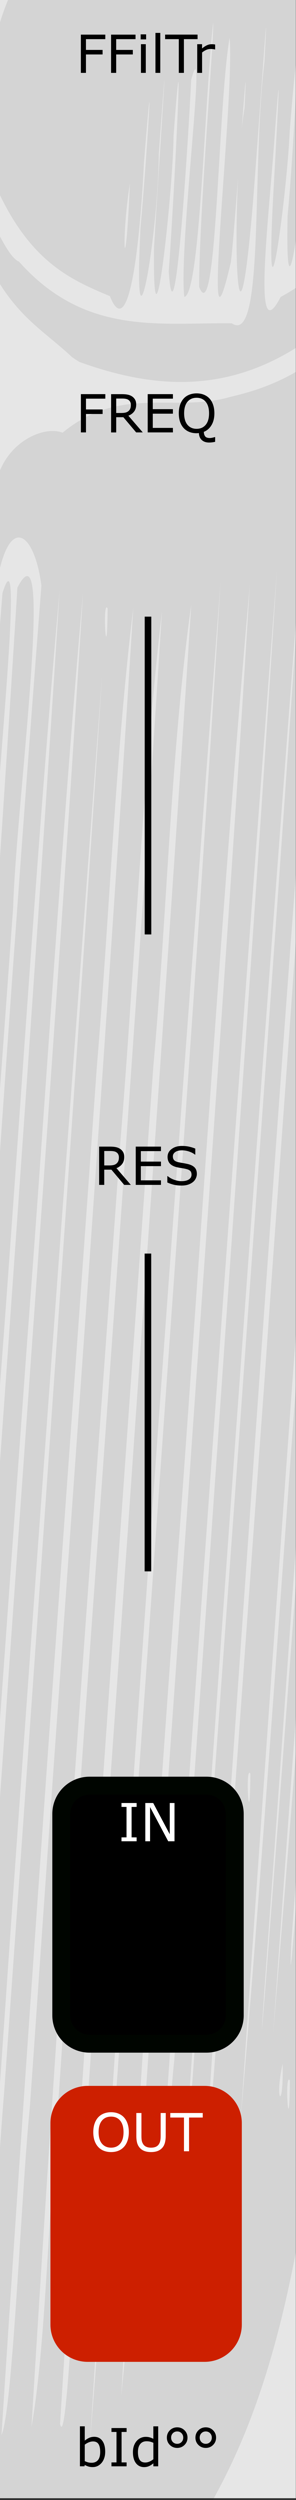 <?xml version="1.0" encoding="UTF-8" standalone="no"?>
<svg
   xmlns:osb="http://www.openswatchbook.org/uri/2009/osb"
   xmlns:dc="http://purl.org/dc/elements/1.1/"
   xmlns:cc="http://creativecommons.org/ns#"
   xmlns:rdf="http://www.w3.org/1999/02/22-rdf-syntax-ns#"
   xmlns:svg="http://www.w3.org/2000/svg"
   xmlns="http://www.w3.org/2000/svg"
   id="svg12553"
   version="1.1"
   viewBox="0 0 11.906 100.542"
   height="380"
   width="45">
  <rect x="0" y="0" width="11.906" height="100.542" fill="#333333" stroke="none"/>
  <defs
     id="defs12547">
    <linearGradient
       id="linearGradient4708"
       osb:paint="solid">
      <stop
         style="stop-color:#ececec;stop-opacity:1;"
         offset="0"
         id="stop4706" />
    </linearGradient>
    <filter
       style="color-interpolation-filters:sRGB"
       id="filter4696">
      <feColorMatrix
         in="SourceGraphic"
         values="0 0 0 0 1 0 0 0 0 0 0 0 0 0 0 1 0 0 0 0 0 "
         result="colormatrix"
         id="feColorMatrix4692" />
      <feBlend
         in2="BackgroundImage"
         mode="multiply"
         result="fbSourceGraphic"
         id="feBlend4694" />
      <feColorMatrix
         result="fbSourceGraphicAlpha"
         in="fbSourceGraphic"
         values="0 0 0 -1 0 0 0 0 -1 0 0 0 0 -1 0 0 0 0 1 0"
         id="feColorMatrix4762" />
      <feColorMatrix
         id="feColorMatrix4764"
         values="1 0 0 0 0 0 1 0 0 0 0 0 1 0 0 0 0 0 5 -1 "
         result="colormatrix"
         in="fbSourceGraphic" />
      <feComposite
         in2="colormatrix"
         id="feComposite4766"
         operator="arithmetic"
         k2="0.3"
         result="composite"
         k1="0"
         k3="0"
         k4="0" />
    </filter>
  </defs>
  <g
     transform="matrix(0.1,0,0,1.001,-2.686,-161.568)"
     id="layer1">
    <path
       style="fill:#e6e6e6;fill-opacity:1;fill-rule:nonzero;stroke:none;stroke-width:0.323"
       d="M 26.617,161.38 H 145.853 v 100.396 H 26.617 Z m 0,0"
       id="path33453" />
  </g>
  <path
     id="path872"
     d="m -0.339,106.96 c -1.896,-0.836 -3.825,-1.44 -5.559,-3.973 0.698,-1.985 -1.63,-2.779 -0.541,-6.657 0.293,0.62 1.215,1.412 1.397,0.879 -0.169,-5.307 0.897,-13.375 1.201,-19.774 1.295,-17.861 2.52,-35.748 3.941,-53.584 0.833,-2.672 -0.121,6.583 -0.208,8.906 -1.465,21.712 -3.115,43.43 -4.503,65.139 0.878,-8.958 1.354,-18.085 2.05,-27.119 C -1.448,55.064 -0.272,39.334 0.7,23.632 2.214,20.707 0.642,32.421 0.529,36.494 -0.985,57.384 -2.493,78.282 -3.859,99.173 -3.002,90.945 -2.588,82.499 -1.932,74.174 -0.739,57.306 0.354,40.375 1.666,23.55 c -0.369,-2.807 -1.943,-3.144 -2.018,2.995 -1.651,21.428 -3.113,42.882 -4.682,64.322 -0.226,1.805 -0.209,6.382 -0.691,5.374 -0.347,-3.801 0.808,-10.776 1.012,-15.8 0.54,-6.338 0.891,-12.763 1.335,-19.048 0.7,-7.5 1.018,-15.091 1.577,-22.635 0.36,-5.511 0.721,-11.041 1.204,-16.536 0.727,-0.56 -0.467,-3.974 0.523,-3.1 0.446,-1.383 1.84,-2.005 2.592,-1.721 2.345,-1.938 4.505,-0.778 6.778,-1.448 2.574,-0.594 5.282,-2.014 8.01,-7.8 0.766,-3.612 1.637,-3.672 0.715,1.912 -0.584,5.595 -2.106,4.862 -2.518,9.703 -1.459,20.671 -3.061,41.366 -4.519,62.051 1.769,-21.314 3.254,-42.696 4.839,-64.048 1.391,-3.012 -0.148,7.593 -0.169,11.033 -1.188,16.499 -2.475,32.989 -3.607,49.492 0.817,-8.24 1.245,-16.657 2.071,-24.891 -0.424,9.153 -1.324,18.4 -1.78,27.563 0.809,-7.038 0.57,5.176 -0.046,7.323 -1.323,8.569 -3.357,11.75 -5.083,14.503 -2.313,3.145 -4.59,4.392 -6.763,4.468 -0.261,-0.103 -0.519,-0.247 -0.784,-0.301 z m -1.656,-6.7 c -0.056,-2.232 -0.388,1.104 0,0 z m -0.94,-1.021 c -0.032,-1.943 -0.324,2.124 0,0 z M 1.342,82.739 C 2.677,63.309 4.145,43.872 5.361,24.448 4.639,30.417 4.407,36.764 3.896,42.888 2.595,61.233 1.24,79.584 0.06,97.927 0.514,96.922 0.843,88.35 1.199,84.755 l 0.072,-1.008 z m 0.955,2.514 C 3.659,65.027 5.235,44.798 6.515,24.576 5.718,31.534 5.423,38.829 4.841,45.928 3.611,63.149 2.304,80.386 1.266,97.599 1.829,94.464 1.939,89.072 2.297,85.252 Z M 1.678,62.665 C 2.497,50.801 3.346,38.934 4.113,27.073 2.39,50.282 0.652,73.526 -0.87,96.73 -0.622,96.583 -0.113,87.478 0.172,84.071 0.682,76.936 1.18,69.8 1.679,62.665 Z M 5.124,61.813 C 5.989,49.31 6.887,36.805 7.695,24.306 6.865,30.21 6.724,36.721 6.168,42.879 4.872,61.08 3.567,79.289 2.415,97.484 2.711,98.708 3.06,89.46 3.35,86.91 3.949,78.545 4.538,70.179 5.124,61.813 Z M 5.831,67.934 C 6.868,53.084 7.98,38.222 8.874,23.381 6.997,48.323 5.151,73.385 3.618,98.275 4.409,88.195 5.097,78.04 5.831,67.934 Z M -1.954,86.357 C -0.512,65.481 1.075,44.6 2.4,23.729 1.458,34.268 0.815,44.937 0.013,55.531 c -0.942,13.37 -1.957,26.801 -2.722,40.133 0.328,-2.756 0.525,-6.296 0.755,-9.307 z M 0.142,70.275 C 1.216,54.787 2.385,39.291 3.342,23.809 2.462,33.794 1.857,43.896 1.093,53.929 0.05,68.392 -0.991,82.859 -1.953,97.324 -1.26,92.835 -1.179,86.944 -0.688,81.92 -0.409,78.039 -0.133,74.157 0.142,70.275 Z M 7.55,60.418 C 8.398,48.111 9.306,35.795 10.05,23.496 8.844,37.16 8.025,50.926 6.999,64.636 6.243,75.215 5.485,85.808 4.876,96.372 5.672,88.285 6.099,80.007 6.741,71.845 7.012,68.036 7.281,64.227 7.55,60.418 Z M 8.723,58.516 C 9.537,46.649 10.395,34.777 11.14,22.915 9.355,46.445 7.698,69.992 6.08,93.533 6.44,93.817 6.704,85.595 7.01,82.856 7.588,74.743 8.157,66.629 8.723,58.516 Z m 0.891,-0.649 C 10.472,45.782 11.372,33.696 12.163,21.611 10.318,45.633 8.599,69.694 6.966,93.725 7.426,88.379 7.873,81.639 8.317,75.769 8.752,69.802 9.183,63.834 9.614,57.867 Z M 10.63,55.648 C 11.425,44.144 12.333,32.624 12.991,21.131 11.35,41.401 10.016,61.732 8.575,82.03 8.408,84.527 7.735,94.705 8.278,87.564 9.118,76.934 9.852,66.287 10.63,55.648 Z M 9.588,87.917 c -0.156,-2.658 -0.25,2.163 0,0 z M 12.136,52.547 C 12.925,41.45 13.748,30.353 14.486,19.255 12.781,41.238 11.17,63.272 9.679,85.262 10.595,74.457 11.328,63.431 12.136,52.547 Z m -0.768,30.455 c -0.332,1.463 0.044,1.991 0,0 z m 0.292,0.67 c -0.229,-0.423 -0.024,2.752 0,0 z m 1.251,-33.565 c 0.765,-10.691 1.633,-21.39 2.27,-32.079 -1.689,20.71 -3.068,41.483 -4.561,62.223 -0.33,4.884 0.406,-4.984 0.558,-6.909 0.588,-7.744 1.154,-15.49 1.733,-23.235 z m 0.356,8.43 c 0.873,-12.227 1.849,-24.444 2.692,-36.673 -1.58,18.728 -2.869,37.54 -4.243,56.311 -0.154,3.511 0.442,-5.066 0.566,-6.441 0.336,-4.398 0.658,-8.798 0.984,-13.197 z m -3.195,12.797 c -0.229,-0.423 -0.024,2.752 0,0 z M 4.329,24.467 c -0.229,-0.423 -0.024,2.752 0,0 z M -6.554,94.241 c 0.214,-5.448 1.209,-10.227 1.21,-15.032 0.711,-5.685 0.795,-12.104 1.315,-17.801 0.502,-5.712 0.581,-8.799 1.095,-14.936 0.559,-8.492 0.994,-17 1.625,-25.513 0.997,2.042 -0.501,11.119 -0.584,16.1 -1.373,19.226 -2.762,38.452 -4.142,57.678 -0.18,-0.073 -0.407,0.182 -0.519,-0.496 z m -0.545,-1.649 c -0.122,-2.904 1.125,-10.643 1.082,-9.457 -0.209,2.231 -0.343,11.495 -1.082,9.457 z m -0.487,-1.072 c -0.39,-2.158 1.124,-8.826 0.446,-2.669 -0.132,0.827 -0.181,4.762 -0.446,2.669 z m -0.519,-3.35 c 0.624,-5.785 0.47,4.063 -0.039,0.709 0.013,-0.236 0.026,-0.472 0.039,-0.709 z m -0.36,0.28 c 0.09,-5.425 0.889,-4.156 0,0 z m -0.345,-5.441 c -0.106,-3.59 0.633,-0.36 -0.065,0.497 z m 0.217,-3.7 c 0.292,-3.195 0.264,0.118 0.018,1 l -0.018,-0.107 z m 3.126,-5.887 c 0.494,-4.431 -0.124,3.47 0,0 z m 0.346,-4.216 c 0.404,-4.54 0.245,-0.284 -0.052,1.189 z m 1.697,-23.79 c 0.383,-4.483 -0.248,4.417 0,0 z M 14.585,46.677 c 0.378,-1.278 0.059,2.193 0,0 z m 0.479,-6.653 c 0.455,-4.562 -0.096,3.282 -0.045,0.847 z M -2.905,38.119 c 0.384,-3.636 -0.197,3.259 0,0 z m 0.113,-2.152 c 0.669,-4.886 0.158,-13.536 1.27,-16.036 -0.035,4.023 -0.705,12.21 -1.27,16.036 z M 15.395,35.428 c 0.459,-2.074 -0.053,2.904 0,0 z m 0.313,-3.914 c 0.399,-4.718 -0.255,4.471 0,0 z m 0.267,-4.005 c 0.272,-2.211 -0.137,2.74 0,0 z M -2.619,24.642 c -0.266,-2.098 0.679,-8.411 0.335,-2.713 -0.03,0.346 -0.513,5.806 -0.335,2.713 z M 16.181,24.519 c 0.482,-3.708 -0.124,2.963 0,0 z m 0.297,-3.34 c 0.233,-2.464 0.159,2.412 0,0 z M -2.862,18.845 c 0.076,-3.275 0.296,2.802 0,0 z m 1.622,0.598 c 0.844,-1.943 0.503,2.034 0,0 z m 18.011,-1.3 c 0.384,-3.636 -0.197,3.259 0,0 z M 2.897,14.362 C 1.368,12.916 -0.313,12.323 -1.449,7.709 -0.978,6.738 0.021,10.225 0.764,10.522 3.43,13.518 6.415,12.964 9.324,13.003 10.646,13.902 10.113,6.836 10.636,2.493 10.904,-2.443 10.284,7.225 10.086,9.135 9.445,15.972 9.315,7.422 9.837,4.339 10.04,0.314 9.458,9.276 9.284,10.551 8.029,15.976 9.45,3.922 9.236,1.52 8.758,4.236 8.725,13.366 8.009,11.537 8.014,8.562 8.624,1.403 8.574,0.906 8.221,4.114 8.052,11.83 7.414,11.941 7.175,10.005 8.367,0.69 7.69,3.21 7.585,5.421 7.031,14.447 6.786,10.916 6.972,8.529 7.454,-0.915 6.98,5.476 6.967,7.611 6.134,15.323 6.195,9.96 6.373,6.974 6.916,-1.126 6.387,6.197 6.356,9.654 5.33,15.339 5.655,9.113 5.889,6.574 6.245,0.842 5.791,6.548 5.592,10.443 5.131,13.695 4.419,11.909 2.699,11.191 0.925,10.399 -0.473,6.749 -1.076,1.16 1.183,-1.965 2.021,-2.564 5.232,-6.22 8.309,-6.23 11.213,-4.769 c 0.907,1.783 1.982,2.442 2.749,5.172 0.455,1.853 1.748,3.091 0.726,7.32 0.379,-4.793 -0.049,-1.122 -0.385,0.782 0.037,-3.022 0.281,-5.564 -0.287,-0.631 -0.602,3 0.443,-9.235 -0.261,-1.176 -0.892,7.149 0.201,-8.209 -0.467,-1.181 -0.11,2.636 -0.797,6.385 -0.435,1.452 0.253,-2.474 0.193,-6.532 -0.124,-1.688 -0.018,3.267 -0.82,6.629 -0.44,1.551 0.112,-1.955 0.487,-8.089 0.083,-2.559 -0.012,2.439 -0.917,10.026 -0.804,4.402 0.262,-2.653 0.628,-10.156 0.086,-3.411 -0.095,2.373 -0.969,9.024 -0.687,3.039 0.134,-2.517 0.438,-7.726 0.045,-2.348 -0.268,3.472 -0.811,8.099 0.275,5.991 1.841,-1.032 3.765,-2.611 5.668,-7.349 0.393,-3.354 1.255,-5.22 0.767,-0.362 -1.095,6.418 -2.674,6.319 -3.969,8.322 -3.667,3.406 -7.171,3.22 -10.553,2.002 L 3.048,14.465 Z M 5.224,7.379 c -0.373,2.398 -0.185,4.369 0,0 z M 15.127,6.327 c 1.081,-5.042 -0.024,3.808 0,0 z M -2.459,3.537 c 0.342,-3.609 1.165,-3.774 0.26,-0.438 -0.045,0.29 -0.396,1.864 -0.26,0.438 z m 1.017,-0.549 c 0.445,-7.31 2.248,-7.626 3.323,-9.215 3.098,-2.944 6.005,-2.173 8.945,-2.358 0.931,0.675 -1.022,0.865 -1.37,1.057 -2.705,0.65 -5.416,0.876 -8.266,4.66 -0.883,0.74 -1.773,3.414 -2.632,5.856 z"
     style="opacity:0.08;fill:#000000;stroke-width:0.262" />
  <g
     style="font-style:normal;font-variant:normal;font-weight:normal;font-stretch:normal;font-size:2.822px;line-height:125%;font-family:Sudo;-inkscape-font-specification:'Sudo, Normal';font-variant-ligatures:normal;font-variant-caps:normal;font-variant-numeric:normal;font-feature-settings:normal;text-align:start;letter-spacing:0px;word-spacing:0px;writing-mode:lr-tb;text-anchor:start;fill:#000000;fill-opacity:1;stroke:none;stroke-width:0.265px;stroke-linecap:butt;stroke-linejoin:miter;stroke-opacity:1"
     id="text4860" />
  <g
     style="font-style:normal;font-variant:normal;font-weight:normal;font-stretch:normal;font-size:10.667px;line-height:125%;font-family:Sudo;-inkscape-font-specification:'Sudo, Normal';font-variant-ligatures:normal;font-variant-caps:normal;font-variant-numeric:normal;font-feature-settings:normal;text-align:start;letter-spacing:0px;word-spacing:0px;writing-mode:lr-tb;text-anchor:start;fill:#000000;fill-opacity:1;stroke:none;stroke-width:1px;stroke-linecap:butt;stroke-linejoin:miter;stroke-opacity:1"
     id="flowRoot1009" />
  <path
     style="fill:none;fill-rule:evenodd;stroke:#000000;stroke-width:0.265px;stroke-linecap:butt;stroke-linejoin:miter;stroke-opacity:1"
     d="m 5.953,37.58 c 0,-12.781 0,-12.781 0,-12.781"
     id="path860" />
  <g
     transform="translate(0,-7.403)"
     id="text849"
     style="font-style:normal;font-variant:normal;font-weight:normal;font-stretch:normal;font-size:2.822px;line-height:125%;font-family:'DejaVu Sans Mono';-inkscape-font-specification:'DejaVu Sans Mono, Normal';font-variant-ligatures:normal;font-variant-caps:normal;font-variant-numeric:normal;font-feature-settings:normal;text-align:start;letter-spacing:0px;word-spacing:0px;writing-mode:lr-tb;text-anchor:start;fill:#000000;fill-opacity:1;stroke:none;stroke-width:0.265px;stroke-linecap:butt;stroke-linejoin:miter;stroke-opacity:1"
     aria-label="FFilTr">
    <path
       id="path913"
       style="font-style:normal;font-variant:normal;font-weight:normal;font-stretch:normal;font-size:2.117px;font-family:sans-serif;-inkscape-font-specification:'sans-serif, Normal';font-variant-ligatures:normal;font-variant-caps:normal;font-variant-numeric:normal;font-feature-settings:normal;text-align:start;writing-mode:lr-tb;text-anchor:start;stroke-width:0.265px"
       d="m 4.235,8.977 h -0.778 v 0.434 h 0.669 v 0.182 H 3.457 V 10.334 H 3.253 V 8.796 h 0.983 z" />
    <path
       id="path915"
       style="font-style:normal;font-variant:normal;font-weight:normal;font-stretch:normal;font-size:2.117px;font-family:sans-serif;-inkscape-font-specification:'sans-serif, Normal';font-variant-ligatures:normal;font-variant-caps:normal;font-variant-numeric:normal;font-feature-settings:normal;text-align:start;writing-mode:lr-tb;text-anchor:start;stroke-width:0.265px"
       d="M 5.451,8.977 H 4.673 v 0.434 h 0.669 v 0.182 H 4.673 V 10.334 H 4.468 V 8.796 h 0.983 z" />
    <path
       id="path917"
       style="font-style:normal;font-variant:normal;font-weight:normal;font-stretch:normal;font-size:2.117px;font-family:sans-serif;-inkscape-font-specification:'sans-serif, Normal';font-variant-ligatures:normal;font-variant-caps:normal;font-variant-numeric:normal;font-feature-settings:normal;text-align:start;writing-mode:lr-tb;text-anchor:start;stroke-width:0.265px"
       d="M 5.877,8.987 H 5.658 V 8.785 H 5.877 Z M 5.864,10.334 H 5.67 V 9.18 h 0.194 z" />
    <path
       id="path919"
       style="font-style:normal;font-variant:normal;font-weight:normal;font-stretch:normal;font-size:2.117px;font-family:sans-serif;-inkscape-font-specification:'sans-serif, Normal';font-variant-ligatures:normal;font-variant-caps:normal;font-variant-numeric:normal;font-feature-settings:normal;text-align:start;writing-mode:lr-tb;text-anchor:start;stroke-width:0.265px"
       d="M 6.447,10.334 H 6.253 V 8.726 h 0.194 z" />
    <path
       id="path921"
       style="font-style:normal;font-variant:normal;font-weight:normal;font-stretch:normal;font-size:2.117px;font-family:sans-serif;-inkscape-font-specification:'sans-serif, Normal';font-variant-ligatures:normal;font-variant-caps:normal;font-variant-numeric:normal;font-feature-settings:normal;text-align:start;writing-mode:lr-tb;text-anchor:start;stroke-width:0.265px"
       d="M 7.947,8.977 H 7.397 V 10.334 H 7.192 V 8.977 H 6.642 v -0.182 h 1.304 z" />
    <path
       id="path923"
       style="font-style:normal;font-variant:normal;font-weight:normal;font-stretch:normal;font-size:2.117px;font-family:sans-serif;-inkscape-font-specification:'sans-serif, Normal';font-variant-ligatures:normal;font-variant-caps:normal;font-variant-numeric:normal;font-feature-settings:normal;text-align:start;writing-mode:lr-tb;text-anchor:start;stroke-width:0.265px"
       d="m 8.654,9.392 h -0.01 q -0.043,-0.01 -0.085,-0.014 -0.04,-0.005 -0.096,-0.005 -0.09,0 -0.174,0.04 -0.084,0.039 -0.161,0.102 V 10.334 H 7.933 V 9.18 h 0.194 v 0.171 q 0.116,-0.093 0.204,-0.131 0.089,-0.039 0.181,-0.039 0.051,0 0.073,0.003 0.023,0.002 0.068,0.009 z" />
  </g>
  <g
     id="flowRoot851"
     style="font-style:normal;font-variant:normal;font-weight:normal;font-stretch:normal;font-size:10.667px;line-height:125%;font-family:'DejaVu Sans Mono';-inkscape-font-specification:'DejaVu Sans Mono, Normal';font-variant-ligatures:normal;font-variant-caps:normal;font-variant-numeric:normal;font-feature-settings:normal;text-align:start;letter-spacing:0px;word-spacing:0px;writing-mode:lr-tb;text-anchor:start;fill:#000000;fill-opacity:1;stroke:none;stroke-width:1px;stroke-linecap:butt;stroke-linejoin:miter;stroke-opacity:1" />
  <g
     transform="translate(0,4.644)"
     id="text849-8"
     style="font-style:normal;font-variant:normal;font-weight:normal;font-stretch:normal;font-size:2.822px;line-height:125%;font-family:'DejaVu Sans Mono';-inkscape-font-specification:'DejaVu Sans Mono, Normal';font-variant-ligatures:normal;font-variant-caps:normal;font-variant-numeric:normal;font-feature-settings:normal;text-align:start;letter-spacing:0px;word-spacing:0px;writing-mode:lr-tb;text-anchor:start;fill:#000000;fill-opacity:1;stroke:none;stroke-width:0.265px;stroke-linecap:butt;stroke-linejoin:miter;stroke-opacity:1"
     aria-label="bId°°">
    <path
       id="path927"
       style="font-style:normal;font-variant:normal;font-weight:normal;font-stretch:normal;font-size:2.117px;font-family:sans-serif;-inkscape-font-specification:'sans-serif, Normal';font-variant-ligatures:normal;font-variant-caps:normal;font-variant-numeric:normal;font-feature-settings:normal;text-align:start;writing-mode:lr-tb;text-anchor:start;stroke-width:0.265px"
       d="m 4.231,93.957 q 0,0.145 -0.041,0.26 -0.04,0.116 -0.11,0.194 -0.073,0.082 -0.161,0.123 -0.088,0.04 -0.193,0.04 -0.098,0 -0.172,-0.024 -0.073,-0.023 -0.145,-0.062 l -0.012,0.054 H 3.215 v -1.608 h 0.194 v 0.575 q 0.082,-0.067 0.174,-0.11 0.092,-0.043 0.207,-0.043 0.205,0 0.322,0.157 0.119,0.157 0.119,0.443 z m -0.201,0.005 q 0,-0.207 -0.068,-0.313 -0.068,-0.107 -0.22,-0.107 -0.085,0 -0.172,0.037 -0.087,0.036 -0.161,0.094 v 0.661 q 0.083,0.037 0.142,0.052 0.06,0.014 0.135,0.014 0.161,0 0.252,-0.105 0.092,-0.106 0.092,-0.333 z" />
    <path
       id="path929"
       style="font-style:normal;font-variant:normal;font-weight:normal;font-stretch:normal;font-size:2.117px;font-family:sans-serif;-inkscape-font-specification:'sans-serif, Normal';font-variant-ligatures:normal;font-variant-caps:normal;font-variant-numeric:normal;font-feature-settings:normal;text-align:start;writing-mode:lr-tb;text-anchor:start;stroke-width:0.265px"
       d="M 5.092,94.543 H 4.484 V 94.386 H 4.686 V 93.161 H 4.484 v -0.157 h 0.608 v 0.157 H 4.89 v 1.225 h 0.202 z" />
    <path
       id="path931"
       style="font-style:normal;font-variant:normal;font-weight:normal;font-stretch:normal;font-size:2.117px;font-family:sans-serif;-inkscape-font-specification:'sans-serif, Normal';font-variant-ligatures:normal;font-variant-caps:normal;font-variant-numeric:normal;font-feature-settings:normal;text-align:start;writing-mode:lr-tb;text-anchor:start;stroke-width:0.265px"
       d="M 6.363,94.543 H 6.169 v -0.121 q -0.084,0.072 -0.175,0.113 -0.091,0.04 -0.197,0.04 -0.207,0 -0.329,-0.159 -0.121,-0.159 -0.121,-0.441 0,-0.147 0.041,-0.261 0.042,-0.115 0.114,-0.195 0.07,-0.079 0.163,-0.12 0.094,-0.041 0.194,-0.041 0.091,0 0.161,0.02 0.07,0.019 0.148,0.059 V 92.935 H 6.363 Z m -0.194,-0.284 v -0.662 q -0.079,-0.035 -0.141,-0.049 -0.062,-0.013 -0.135,-0.013 -0.163,0 -0.254,0.114 -0.091,0.114 -0.091,0.322 0,0.206 0.07,0.313 0.07,0.106 0.225,0.106 0.083,0 0.167,-0.036 0.085,-0.037 0.158,-0.095 z" />
    <path
       id="path933"
       style="font-style:normal;font-variant:normal;font-weight:normal;font-stretch:normal;font-size:2.117px;font-family:sans-serif;-inkscape-font-specification:'sans-serif, Normal';font-variant-ligatures:normal;font-variant-caps:normal;font-variant-numeric:normal;font-feature-settings:normal;text-align:start;writing-mode:lr-tb;text-anchor:start;stroke-width:0.265px"
       d="m 7.542,93.389 q 0,0.174 -0.12,0.294 -0.12,0.12 -0.295,0.12 -0.175,0 -0.295,-0.119 -0.12,-0.12 -0.12,-0.295 0,-0.174 0.12,-0.294 0.12,-0.12 0.295,-0.12 0.176,0 0.295,0.12 0.12,0.12 0.12,0.294 z m -0.171,0 q 0,-0.105 -0.069,-0.177 -0.069,-0.072 -0.175,-0.072 -0.105,0 -0.175,0.072 -0.069,0.071 -0.069,0.177 0,0.107 0.07,0.179 0.071,0.07 0.174,0.07 0.105,0 0.175,-0.072 0.069,-0.072 0.069,-0.177 z" />
    <path
       id="path935"
       style="font-style:normal;font-variant:normal;font-weight:normal;font-stretch:normal;font-size:2.117px;font-family:sans-serif;-inkscape-font-specification:'sans-serif, Normal';font-variant-ligatures:normal;font-variant-caps:normal;font-variant-numeric:normal;font-feature-settings:normal;text-align:start;writing-mode:lr-tb;text-anchor:start;stroke-width:0.265px"
       d="m 8.691,93.389 q 0,0.174 -0.12,0.294 -0.12,0.12 -0.295,0.12 -0.175,0 -0.295,-0.119 -0.12,-0.12 -0.12,-0.295 0,-0.174 0.12,-0.294 0.12,-0.12 0.295,-0.12 0.176,0 0.295,0.12 0.12,0.12 0.12,0.294 z m -0.171,0 q 0,-0.105 -0.069,-0.177 -0.069,-0.072 -0.175,-0.072 -0.105,0 -0.175,0.072 -0.069,0.071 -0.069,0.177 0,0.107 0.07,0.179 0.071,0.07 0.174,0.07 0.105,0 0.175,-0.072 0.069,-0.072 0.069,-0.177 z" />
  </g>
  <g
     transform="translate(0,9.853)"
     id="g867">
    <path
       style="opacity:1;fill:#000000;fill-opacity:1;fill-rule:evenodd;stroke:#000500;stroke-width:0.721;stroke-linecap:butt;stroke-linejoin:round;stroke-miterlimit:4;stroke-dasharray:none;stroke-dashoffset:0;stroke-opacity:1"
       d="m 3.602,61.96 h 4.703 c 0.63,0 1.137,0.507 1.137,1.137 v 8.103 c 0,0.63 -0.507,1.137 -1.137,1.137 h -4.703 c -0.63,0 -1.137,-0.507 -1.137,-1.137 v -8.103 c 0,-0.63 0.507,-1.137 1.137,-1.137 z"
       id="rect998-1" />
    <g
       id="text848"
       style="font-style:normal;font-variant:normal;font-weight:normal;font-stretch:normal;font-size:2.822px;line-height:125%;font-family:'DejaVu Sans Mono';-inkscape-font-specification:'DejaVu Sans Mono, Normal';font-variant-ligatures:normal;font-variant-caps:normal;font-variant-numeric:normal;font-feature-settings:normal;text-align:start;letter-spacing:0px;word-spacing:0px;writing-mode:lr-tb;text-anchor:start;fill:#000000;fill-opacity:1;stroke:none;stroke-width:0.265px;stroke-linecap:butt;stroke-linejoin:miter;stroke-opacity:1"
       aria-label="IN"
       transform="translate(2.489,5.392)">
      <path
         id="path866"
         style="font-style:normal;font-variant:normal;font-weight:normal;font-stretch:normal;font-size:2.117px;font-family:sans-serif;-inkscape-font-specification:'sans-serif, Normal';font-variant-ligatures:normal;font-variant-caps:normal;font-variant-numeric:normal;font-feature-settings:normal;text-align:start;writing-mode:lr-tb;text-anchor:start;fill:#ffffff;fill-opacity:1;stroke-width:0.265px"
         d="M 3.006,58.805 H 2.398 v -0.157 h 0.202 V 57.423 H 2.398 V 57.266 H 3.006 V 57.423 H 2.804 v 1.225 h 0.202 z" />
      <path
         id="path868"
         style="font-style:normal;font-variant:normal;font-weight:normal;font-stretch:normal;font-size:2.117px;font-family:sans-serif;-inkscape-font-specification:'sans-serif, Normal';font-variant-ligatures:normal;font-variant-caps:normal;font-variant-numeric:normal;font-feature-settings:normal;text-align:start;writing-mode:lr-tb;text-anchor:start;fill:#ffffff;fill-opacity:1;stroke-width:0.265px"
         d="M 4.53,58.805 H 4.277 l -0.73,-1.377 v 1.377 H 3.356 v -1.539 h 0.317 l 0.666,1.257 V 57.266 H 4.53 Z" />
    </g>
  </g>
  <g
     transform="translate(0,8.546)"
     id="g861">
    <path
       style="opacity:1;fill:#cd1f00;fill-opacity:1;fill-rule:evenodd;stroke:#cd1f00;stroke-width:0.721;stroke-linecap:butt;stroke-linejoin:round;stroke-miterlimit:4;stroke-dasharray:none;stroke-dashoffset:0;stroke-opacity:1"
       d="m 3.526,75.702 h 4.703 c 0.63,0 1.137,0.507 1.137,1.137 v 8.103 c 0,0.63 -0.507,1.137 -1.137,1.137 h -4.703 c -0.63,0 -1.137,-0.507 -1.137,-1.137 v -8.103 c 0,-0.63 0.507,-1.137 1.137,-1.137 z"
       id="rect998" />
    <g
       id="text848-2"
       style="font-style:normal;font-variant:normal;font-weight:normal;font-stretch:normal;font-size:2.822px;line-height:125%;font-family:'DejaVu Sans Mono';-inkscape-font-specification:'DejaVu Sans Mono, Normal';font-variant-ligatures:normal;font-variant-caps:normal;font-variant-numeric:normal;font-feature-settings:normal;text-align:start;letter-spacing:0px;word-spacing:0px;writing-mode:lr-tb;text-anchor:start;fill:#000000;fill-opacity:1;stroke:none;stroke-width:0.265px;stroke-linecap:butt;stroke-linejoin:miter;stroke-opacity:1"
       aria-label="OUT"
       transform="translate(2.489,4.376)">
      <path
         id="path871"
         style="font-style:normal;font-variant:normal;font-weight:normal;font-stretch:normal;font-size:2.117px;font-family:sans-serif;-inkscape-font-specification:'sans-serif, Normal';font-variant-ligatures:normal;font-variant-caps:normal;font-variant-numeric:normal;font-feature-settings:normal;text-align:start;writing-mode:lr-tb;text-anchor:start;fill:#ffffff;fill-opacity:1;stroke-width:0.265px"
         d="m 2.498,72.233 q 0.094,0.103 0.144,0.253 0.051,0.15 0.051,0.34 0,0.19 -0.052,0.341 -0.051,0.15 -0.143,0.25 -0.095,0.104 -0.225,0.157 -0.129,0.053 -0.296,0.053 -0.162,0 -0.296,-0.054 Q 1.55,73.52 1.457,73.417 1.364,73.315 1.313,73.166 q -0.05,-0.149 -0.05,-0.34 0,-0.188 0.05,-0.337 0.05,-0.15 0.145,-0.256 0.091,-0.101 0.225,-0.155 0.135,-0.054 0.295,-0.054 0.165,0 0.297,0.055 0.132,0.054 0.224,0.154 z M 2.48,72.826 q 0,-0.3 -0.134,-0.462 -0.134,-0.163 -0.367,-0.163 -0.235,0 -0.369,0.163 -0.133,0.162 -0.133,0.462 0,0.303 0.136,0.464 0.136,0.16 0.366,0.16 0.229,0 0.365,-0.16 0.136,-0.161 0.136,-0.464 z" />
      <path
         id="path873"
         style="font-style:normal;font-variant:normal;font-weight:normal;font-stretch:normal;font-size:2.117px;font-family:sans-serif;-inkscape-font-specification:'sans-serif, Normal';font-variant-ligatures:normal;font-variant-caps:normal;font-variant-numeric:normal;font-feature-settings:normal;text-align:start;writing-mode:lr-tb;text-anchor:start;fill:#ffffff;fill-opacity:1;stroke-width:0.265px"
         d="m 4.176,72.977 q 0,0.167 -0.037,0.292 -0.036,0.124 -0.12,0.207 -0.08,0.079 -0.186,0.115 -0.106,0.036 -0.248,0.036 -0.145,0 -0.252,-0.038 Q 3.225,73.551 3.152,73.476 3.068,73.392 3.031,73.272 2.995,73.152 2.995,72.977 v -0.921 h 0.205 v 0.931 q 0,0.125 0.017,0.197 0.018,0.072 0.058,0.131 0.045,0.067 0.123,0.101 0.079,0.034 0.188,0.034 0.111,0 0.188,-0.033 0.078,-0.034 0.124,-0.102 0.04,-0.059 0.057,-0.134 0.018,-0.076 0.018,-0.189 v -0.936 h 0.205 z" />
      <path
         id="path875"
         style="font-style:normal;font-variant:normal;font-weight:normal;font-stretch:normal;font-size:2.117px;font-family:sans-serif;-inkscape-font-specification:'sans-serif, Normal';font-variant-ligatures:normal;font-variant-caps:normal;font-variant-numeric:normal;font-feature-settings:normal;text-align:start;writing-mode:lr-tb;text-anchor:start;fill:#ffffff;fill-opacity:1;stroke-width:0.265px"
         d="M 5.665,72.238 H 5.115 v 1.357 H 4.911 V 72.238 H 4.361 v -0.182 h 1.304 z" />
    </g>
  </g>
  <path
     id="path860-6"
     d="m 5.95,63.195 c 0,-12.781 0,-12.781 0,-12.781"
     style="fill:none;fill-rule:evenodd;stroke:#000000;stroke-width:0.265px;stroke-linecap:butt;stroke-linejoin:miter;stroke-opacity:1" />
  <g
     transform="translate(0,-0.377)"
     style="font-style:normal;font-variant:normal;font-weight:normal;font-stretch:normal;font-size:2.822px;line-height:125%;font-family:'DejaVu Sans Mono';-inkscape-font-specification:'DejaVu Sans Mono, Normal';font-variant-ligatures:normal;font-variant-caps:normal;font-variant-numeric:normal;font-feature-settings:normal;text-align:start;letter-spacing:0px;word-spacing:0px;writing-mode:lr-tb;text-anchor:start;fill:#000000;fill-opacity:1;stroke:none;stroke-width:0.265px;stroke-linecap:butt;stroke-linejoin:miter;stroke-opacity:1"
     id="text885"
     aria-label="FREQ">
    <path
       id="path912"
       style="font-style:normal;font-variant:normal;font-weight:normal;font-stretch:normal;font-size:2.117px;font-family:sans-serif;-inkscape-font-specification:'sans-serif, Normal';font-variant-ligatures:normal;font-variant-caps:normal;font-variant-numeric:normal;font-variant-east-asian:normal;stroke-width:0.265px"
       d="M 4.236,16.41 H 3.458 v 0.434 h 0.669 v 0.182 H 3.458 v 0.741 H 3.254 v -1.539 h 0.983 z" />
    <path
       id="path914"
       style="font-style:normal;font-variant:normal;font-weight:normal;font-stretch:normal;font-size:2.117px;font-family:sans-serif;-inkscape-font-specification:'sans-serif, Normal';font-variant-ligatures:normal;font-variant-caps:normal;font-variant-numeric:normal;font-variant-east-asian:normal;stroke-width:0.265px"
       d="M 5.742,17.767 H 5.477 L 4.962,17.156 H 4.674 v 0.612 h -0.205 v -1.539 h 0.431 q 0.14,0 0.233,0.019 0.093,0.018 0.167,0.064 0.084,0.053 0.13,0.133 0.048,0.08 0.048,0.203 0,0.166 -0.084,0.279 -0.084,0.112 -0.23,0.168 z M 5.264,16.662 q 0,-0.066 -0.024,-0.117 -0.023,-0.052 -0.076,-0.087 -0.044,-0.03 -0.105,-0.041 -0.061,-0.012 -0.144,-0.012 h -0.241 v 0.581 h 0.207 q 0.097,0 0.169,-0.017 0.072,-0.018 0.123,-0.064 0.047,-0.043 0.068,-0.099 0.023,-0.057 0.023,-0.144 z" />
    <path
       id="path916"
       style="font-style:normal;font-variant:normal;font-weight:normal;font-stretch:normal;font-size:2.117px;font-family:sans-serif;-inkscape-font-specification:'sans-serif, Normal';font-variant-ligatures:normal;font-variant-caps:normal;font-variant-numeric:normal;font-variant-east-asian:normal;stroke-width:0.265px"
       d="M 6.955,17.767 H 5.941 v -1.539 h 1.014 v 0.182 H 6.145 v 0.422 h 0.809 v 0.182 H 6.145 v 0.572 h 0.809 z" />
    <path
       id="path918"
       style="font-style:normal;font-variant:normal;font-weight:normal;font-stretch:normal;font-size:2.117px;font-family:sans-serif;-inkscape-font-specification:'sans-serif, Normal';font-variant-ligatures:normal;font-variant-caps:normal;font-variant-numeric:normal;font-variant-east-asian:normal;stroke-width:0.265px"
       d="m 8.653,18.145 q -0.062,0.015 -0.123,0.022 -0.06,0.007 -0.123,0.007 -0.18,0 -0.289,-0.099 -0.109,-0.098 -0.118,-0.282 -0.025,0.004 -0.049,0.005 -0.023,0.002 -0.044,0.002 -0.162,0 -0.296,-0.054 -0.132,-0.054 -0.225,-0.156 -0.093,-0.102 -0.144,-0.251 -0.05,-0.149 -0.05,-0.34 0,-0.188 0.05,-0.337 0.05,-0.15 0.145,-0.256 0.091,-0.101 0.225,-0.155 0.135,-0.054 0.295,-0.054 0.165,0 0.297,0.055 0.132,0.054 0.224,0.154 0.094,0.103 0.144,0.253 0.051,0.15 0.051,0.34 0,0.282 -0.116,0.475 -0.115,0.193 -0.309,0.271 0.004,0.118 0.056,0.183 0.052,0.065 0.188,0.065 0.042,0 0.1,-0.013 0.059,-0.012 0.084,-0.023 h 0.028 z M 8.409,16.999 q 0,-0.3 -0.134,-0.462 -0.134,-0.163 -0.367,-0.163 -0.235,0 -0.369,0.163 -0.133,0.162 -0.133,0.462 0,0.303 0.136,0.464 0.136,0.16 0.366,0.16 0.229,0 0.365,-0.16 0.136,-0.161 0.136,-0.464 z" />
  </g>
  <g
     transform="translate(0,2.259)"
     style="font-style:normal;font-variant:normal;font-weight:normal;font-stretch:normal;font-size:2.822px;line-height:125%;font-family:'DejaVu Sans Mono';-inkscape-font-specification:'DejaVu Sans Mono, Normal';font-variant-ligatures:normal;font-variant-caps:normal;font-variant-numeric:normal;font-feature-settings:normal;text-align:start;letter-spacing:0px;word-spacing:0px;writing-mode:lr-tb;text-anchor:start;fill:#000000;fill-opacity:1;stroke:none;stroke-width:0.265px;stroke-linecap:butt;stroke-linejoin:miter;stroke-opacity:1"
     id="text885-0"
     aria-label="RES">
    <path
       id="path905"
       style="font-style:normal;font-variant:normal;font-weight:normal;font-stretch:normal;font-size:2.117px;font-family:sans-serif;-inkscape-font-specification:'sans-serif, Normal';font-variant-ligatures:normal;font-variant-caps:normal;font-variant-numeric:normal;font-variant-east-asian:normal;stroke-width:0.265px"
       d="M 5.262,45.393 H 4.996 L 4.481,44.781 H 4.193 v 0.612 H 3.988 v -1.539 h 0.431 q 0.14,0 0.233,0.019 0.093,0.018 0.167,0.064 0.084,0.053 0.13,0.133 0.048,0.08 0.048,0.203 0,0.166 -0.084,0.279 -0.084,0.112 -0.23,0.168 z M 4.783,44.287 q 0,-0.066 -0.024,-0.117 -0.023,-0.052 -0.076,-0.087 -0.044,-0.03 -0.105,-0.041 -0.061,-0.012 -0.144,-0.012 H 4.193 v 0.581 h 0.207 q 0.097,0 0.169,-0.017 0.072,-0.018 0.123,-0.064 0.047,-0.043 0.068,-0.099 0.023,-0.057 0.023,-0.144 z" />
    <path
       id="path907"
       style="font-style:normal;font-variant:normal;font-weight:normal;font-stretch:normal;font-size:2.117px;font-family:sans-serif;-inkscape-font-specification:'sans-serif, Normal';font-variant-ligatures:normal;font-variant-caps:normal;font-variant-numeric:normal;font-variant-east-asian:normal;stroke-width:0.265px"
       d="M 6.474,45.393 H 5.46 V 43.854 H 6.474 V 44.035 H 5.665 v 0.422 h 0.809 v 0.182 H 5.665 v 0.572 h 0.809 z" />
    <path
       id="path909"
       style="font-style:normal;font-variant:normal;font-weight:normal;font-stretch:normal;font-size:2.117px;font-family:sans-serif;-inkscape-font-specification:'sans-serif, Normal';font-variant-ligatures:normal;font-variant-caps:normal;font-variant-numeric:normal;font-variant-east-asian:normal;stroke-width:0.265px"
       d="m 7.918,44.953 q 0,0.09 -0.042,0.178 -0.041,0.088 -0.117,0.149 -0.083,0.066 -0.193,0.103 -0.11,0.037 -0.265,0.037 -0.166,0 -0.3,-0.031 -0.132,-0.031 -0.27,-0.092 v -0.256 h 0.014 q 0.117,0.097 0.27,0.15 0.153,0.053 0.287,0.053 0.19,0 0.296,-0.071 0.106,-0.071 0.106,-0.19 0,-0.102 -0.051,-0.151 -0.05,-0.049 -0.152,-0.075 -0.078,-0.021 -0.168,-0.034 -0.09,-0.013 -0.191,-0.034 -0.205,-0.043 -0.304,-0.148 -0.098,-0.105 -0.098,-0.274 0,-0.193 0.163,-0.316 0.163,-0.124 0.414,-0.124 0.162,0 0.298,0.031 0.135,0.031 0.24,0.076 v 0.242 h -0.014 q -0.088,-0.074 -0.232,-0.123 -0.143,-0.05 -0.292,-0.05 -0.164,0 -0.265,0.068 -0.099,0.068 -0.099,0.176 0,0.096 0.05,0.151 0.05,0.055 0.175,0.084 0.066,0.014 0.188,0.035 0.122,0.021 0.207,0.042 0.172,0.045 0.258,0.137 0.087,0.092 0.087,0.257 z" />
  </g>
</svg>
